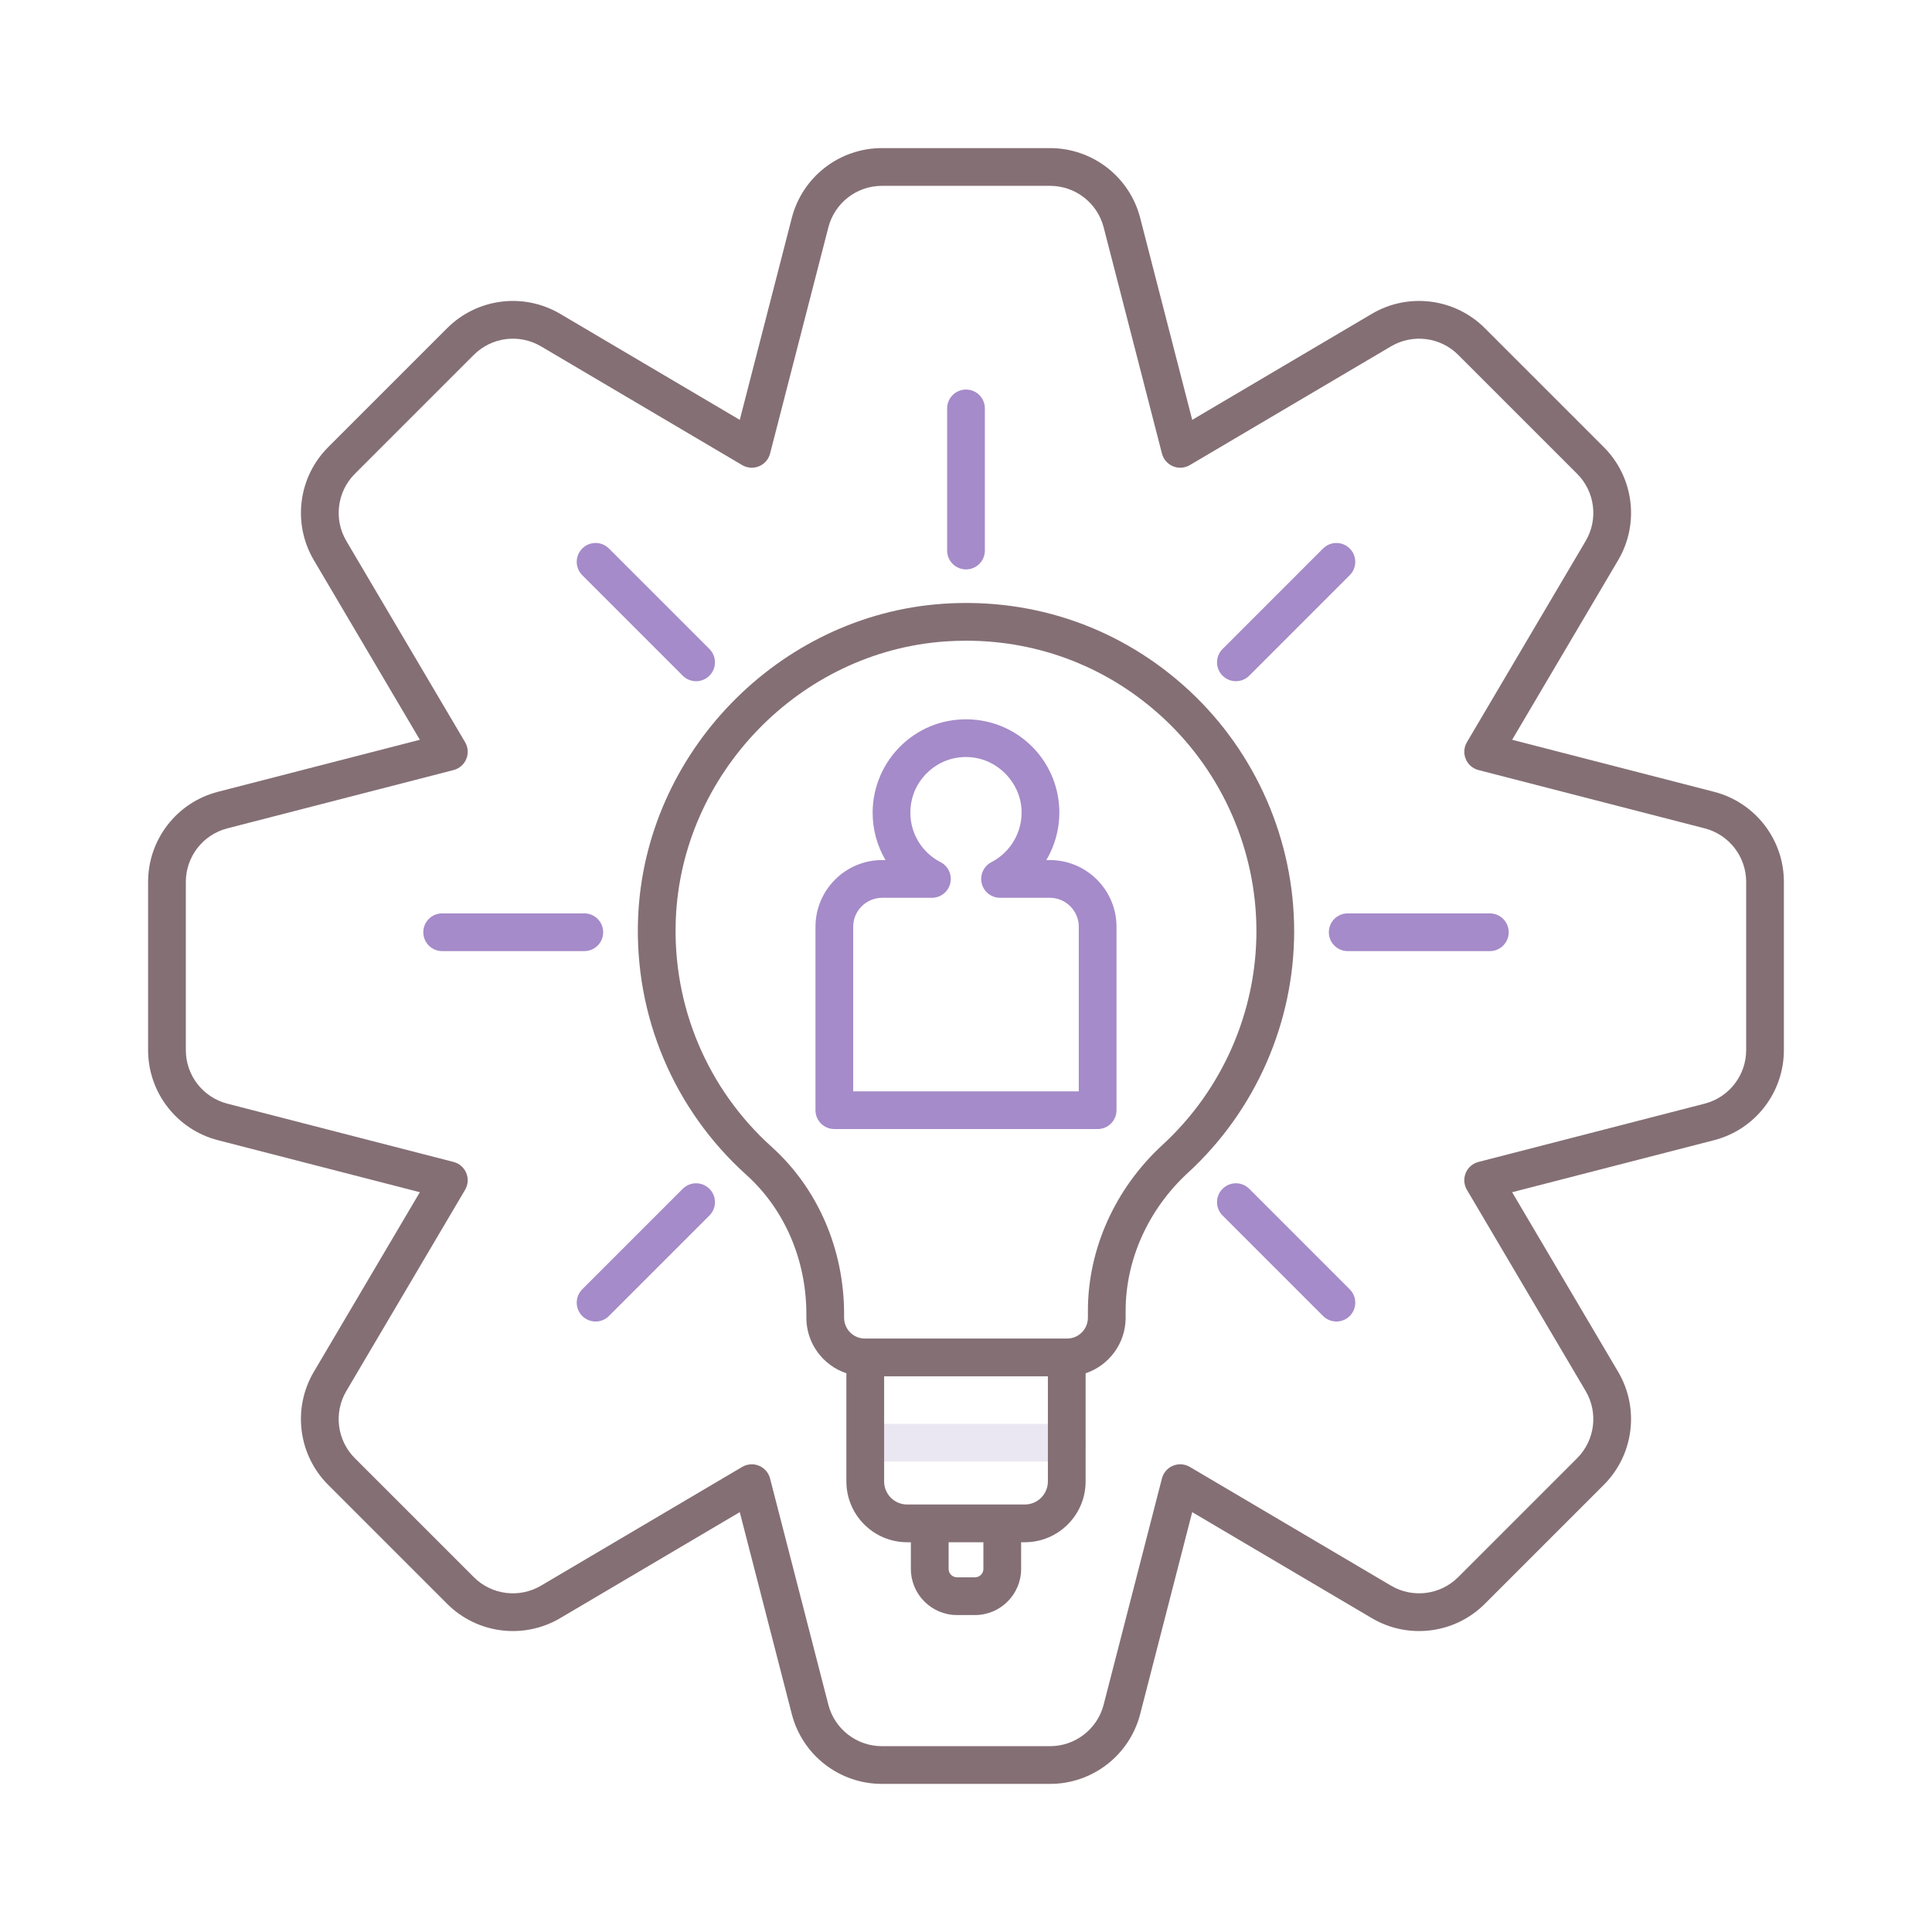 <?xml version="1.0" encoding="utf-8"?>
<!-- Generator: Adobe Illustrator 24.0.0, SVG Export Plug-In . SVG Version: 6.00 Build 0)  -->
<svg version="1.1" id="Layer_1" xmlns="http://www.w3.org/2000/svg" xmlns:xlink="http://www.w3.org/1999/xlink" x="0px" y="0px"
	 viewBox="0 0 256 256" enable-background="new 0 0 256 256" xml:space="preserve">
<g>
	<path fill="#EBE7F2" d="M141.35,193.667H114.65c-1.381,0-2.5-1.119-2.5-2.5s1.119-2.5,2.5-2.5h26.699c1.381,0,2.5,1.119,2.5,2.5
		S142.73,193.667,141.35,193.667z"/>
	<g>
		<path fill="#846F75" d="M227.137,104.922c-0.001-0.001-0.002-0.001-0.003-0.001l-26.767-6.897l14.051-23.807
			c2.852-4.84,2.067-10.997-1.906-14.972l-15.758-15.758c-3.974-3.973-10.131-4.757-14.974-1.905l-23.805,14.051l-6.898-26.771
			c-1.408-5.438-6.316-9.237-11.935-9.237h-22.286c-5.618,0-10.526,3.799-11.935,9.24l-6.897,26.768L74.218,41.581
			c-4.845-2.85-11-2.065-14.971,1.906L43.489,59.245c-3.974,3.974-4.758,10.13-1.906,14.974l14.05,23.805l-26.771,6.898
			c-5.439,1.408-9.238,6.316-9.238,11.935v22.285c0,5.619,3.799,10.527,9.241,11.937l26.767,6.896l-14.052,23.807
			c-2.851,4.843-2.066,10.999,1.907,14.973l15.758,15.758c3.972,3.972,10.128,4.757,14.974,1.905l23.804-14.051l6.898,26.771
			c1.409,5.439,6.316,9.238,11.934,9.238h22.286c5.618,0,10.526-3.799,11.936-9.241l6.897-26.768l23.807,14.052
			c4.844,2.853,11,2.066,14.972-1.906l15.758-15.758c3.974-3.975,4.757-10.132,1.905-14.975l-14.05-23.805l26.77-6.897
			c5.439-1.408,9.238-6.316,9.238-11.936v-22.285C236.375,111.238,232.576,106.33,227.137,104.922z M231.375,139.142
			c0,3.341-2.259,6.258-5.489,7.095l-29.985,7.726c-0.761,0.196-1.385,0.738-1.686,1.464c-0.301,0.727-0.243,1.551,0.156,2.228
			l15.738,26.665c1.695,2.878,1.229,6.538-1.133,8.9l-15.758,15.758c-2.363,2.36-6.02,2.827-8.897,1.134l-26.667-15.74
			c-0.676-0.398-1.502-0.456-2.228-0.156c-0.726,0.301-1.268,0.925-1.464,1.686l-7.726,29.983c-0.838,3.233-3.755,5.492-7.095,5.492
			h-22.286c-3.339,0-6.256-2.259-7.093-5.489l-7.727-29.986c-0.196-0.761-0.738-1.385-1.464-1.686
			c-0.307-0.128-0.632-0.19-0.957-0.19c-0.441,0-0.881,0.117-1.271,0.347l-26.664,15.739c-2.879,1.692-6.539,1.228-8.9-1.133
			l-15.758-15.758c-2.362-2.362-2.828-6.022-1.135-8.898l15.74-26.667c0.399-0.677,0.458-1.501,0.157-2.228
			c-0.301-0.726-0.925-1.268-1.686-1.464l-29.982-7.725c-3.233-0.838-5.492-3.756-5.492-7.096v-22.285
			c0-3.34,2.258-6.257,5.489-7.094l29.986-7.727c0.761-0.196,1.385-0.738,1.686-1.464c0.301-0.727,0.243-1.551-0.157-2.228
			L45.89,71.68c-1.694-2.878-1.228-6.537,1.134-8.899l15.758-15.758c2.361-2.361,6.021-2.827,8.897-1.134l26.667,15.74
			c0.676,0.397,1.501,0.458,2.228,0.156c0.726-0.301,1.269-0.925,1.464-1.686l7.727-29.983c0.837-3.233,3.754-5.491,7.093-5.491
			h22.286c3.34,0,6.257,2.258,7.094,5.488l7.727,29.986c0.196,0.761,0.738,1.385,1.464,1.686c0.727,0.303,1.553,0.242,2.228-0.156
			l26.665-15.739c2.879-1.693,6.538-1.228,8.899,1.133l15.758,15.758c2.361,2.362,2.828,6.022,1.134,8.897l-15.739,26.667
			c-0.399,0.677-0.457,1.501-0.156,2.228c0.301,0.726,0.925,1.268,1.686,1.464l29.982,7.726c3.233,0.838,5.492,3.755,5.492,7.095
			V139.142z"/>
		<path fill="#846F75" d="M157.656,91.581c-8.91-8.313-20.55-12.423-32.759-11.574c-21.754,1.513-39.476,19.786-40.345,41.602
			c-0.517,12.978,4.716,25.398,14.357,34.079c5.045,4.543,7.938,11.254,7.938,18.413v0.51c0,3.419,2.225,6.328,5.303,7.356v14.336
			c0,4.439,3.612,8.051,8.051,8.051h0.494v3.54c0,3.368,2.74,6.108,6.108,6.108h2.393c3.368,0,6.108-2.74,6.108-6.108v-3.54h0.494
			c4.439,0,8.051-3.611,8.051-8.051v-14.336c3.078-1.028,5.303-3.937,5.303-7.356v-0.912c0-6.807,3.015-13.482,8.272-18.314
			c8.935-8.214,14.059-19.878,14.059-32.002C171.483,111.37,166.443,99.779,157.656,91.581z M130.305,207.894
			c0,0.611-0.497,1.108-1.108,1.108h-2.393c-0.611,0-1.108-0.497-1.108-1.108v-3.54h4.609V207.894z M135.799,199.354h-15.597
			c-1.683,0-3.051-1.368-3.051-3.051v-13.938h21.699v13.938C138.85,197.985,137.481,199.354,135.799,199.354z M154.04,151.702
			c-6.283,5.777-9.888,13.794-9.888,21.996v0.912c0,1.519-1.235,2.754-2.754,2.754h-26.797c-1.519,0-2.754-1.235-2.754-2.754v-0.51
			c0-8.573-3.496-16.639-9.592-22.128c-8.533-7.684-13.165-18.678-12.707-30.165c0.769-19.305,16.449-35.475,35.696-36.813
			c0.933-0.065,1.86-0.097,2.784-0.097c9.789,0,19.012,3.616,26.217,10.339c7.777,7.255,12.238,17.514,12.238,28.145
			C166.483,134.11,161.948,144.433,154.04,151.702z"/>
	</g>
	<path fill="#A58BC9" d="M197.41,126.027h-18.833c-1.381,0-2.5-1.119-2.5-2.5s1.119-2.5,2.5-2.5h18.833c1.381,0,2.5,1.119,2.5,2.5
		S198.791,126.027,197.41,126.027z"/>
	<path fill="#A58BC9" d="M77.422,126.027H58.59c-1.381,0-2.5-1.119-2.5-2.5s1.119-2.5,2.5-2.5h18.833c1.381,0,2.5,1.119,2.5,2.5
		S78.803,126.027,77.422,126.027z"/>
	<path fill="#A58BC9" d="M128,75.45c-1.381,0-2.5-1.119-2.5-2.5V54.117c0-1.381,1.119-2.5,2.5-2.5s2.5,1.119,2.5,2.5V72.95
		C130.5,74.331,129.381,75.45,128,75.45z"/>
	<path fill="#A58BC9" d="M163.764,90.264c-0.64,0-1.279-0.244-1.768-0.732c-0.977-0.977-0.977-2.559,0-3.535l13.316-13.316
		c0.977-0.977,2.559-0.977,3.535,0s0.977,2.559,0,3.535l-13.316,13.316C165.043,90.02,164.403,90.264,163.764,90.264z"/>
	<path fill="#A58BC9" d="M78.919,175.107c-0.64,0-1.28-0.244-1.768-0.732c-0.977-0.977-0.977-2.559,0-3.535l13.317-13.316
		c0.976-0.977,2.56-0.977,3.535,0c0.977,0.977,0.977,2.559,0,3.535l-13.317,13.316C80.199,174.863,79.559,175.107,78.919,175.107z"
		/>
	<path fill="#A58BC9" d="M177.08,175.107c-0.64,0-1.279-0.244-1.768-0.732l-13.316-13.316c-0.977-0.977-0.977-2.559,0-3.535
		s2.559-0.977,3.535,0l13.316,13.316c0.977,0.977,0.977,2.559,0,3.535C178.359,174.863,177.72,175.107,177.08,175.107z"/>
	<path fill="#A58BC9" d="M92.236,90.264c-0.64,0-1.28-0.244-1.768-0.732L77.152,76.215c-0.977-0.977-0.977-2.559,0-3.535
		c0.976-0.977,2.56-0.977,3.535,0l13.317,13.316c0.977,0.977,0.977,2.559,0,3.535C93.516,90.02,92.876,90.264,92.236,90.264z"/>
	<path fill="#A58BC9" d="M145.444,149.606h-34.889c-1.381,0-2.5-1.119-2.5-2.5v-24.303c0-4.875,3.966-8.841,8.84-8.841h0.438
		c-1.098-1.864-1.704-4.021-1.704-6.279c0-3.417,1.434-6.714,3.933-9.046c2.535-2.365,5.846-3.531,9.315-3.294
		c6.287,0.438,11.223,5.52,11.481,11.822c0.1,2.425-0.522,4.778-1.713,6.797h0.458c4.874,0,8.84,3.966,8.84,8.841v24.303
		C147.944,148.487,146.825,149.606,145.444,149.606z M113.055,144.606h29.889v-21.803c0-2.118-1.723-3.841-3.84-3.841h-6.591
		c-1.154,0-2.158-0.79-2.43-1.911c-0.271-1.121,0.259-2.283,1.285-2.812c2.544-1.311,4.111-4.007,3.994-6.869
		c-0.151-3.691-3.152-6.783-6.832-7.039c-2.081-0.151-4.048,0.553-5.558,1.961c-1.511,1.41-2.344,3.325-2.344,5.391
		c0,2.772,1.533,5.285,4.001,6.557c1.026,0.528,1.557,1.69,1.285,2.812s-1.276,1.911-2.43,1.911h-6.591
		c-2.118,0-3.84,1.723-3.84,3.841V144.606z"/>
</g>
</svg>
